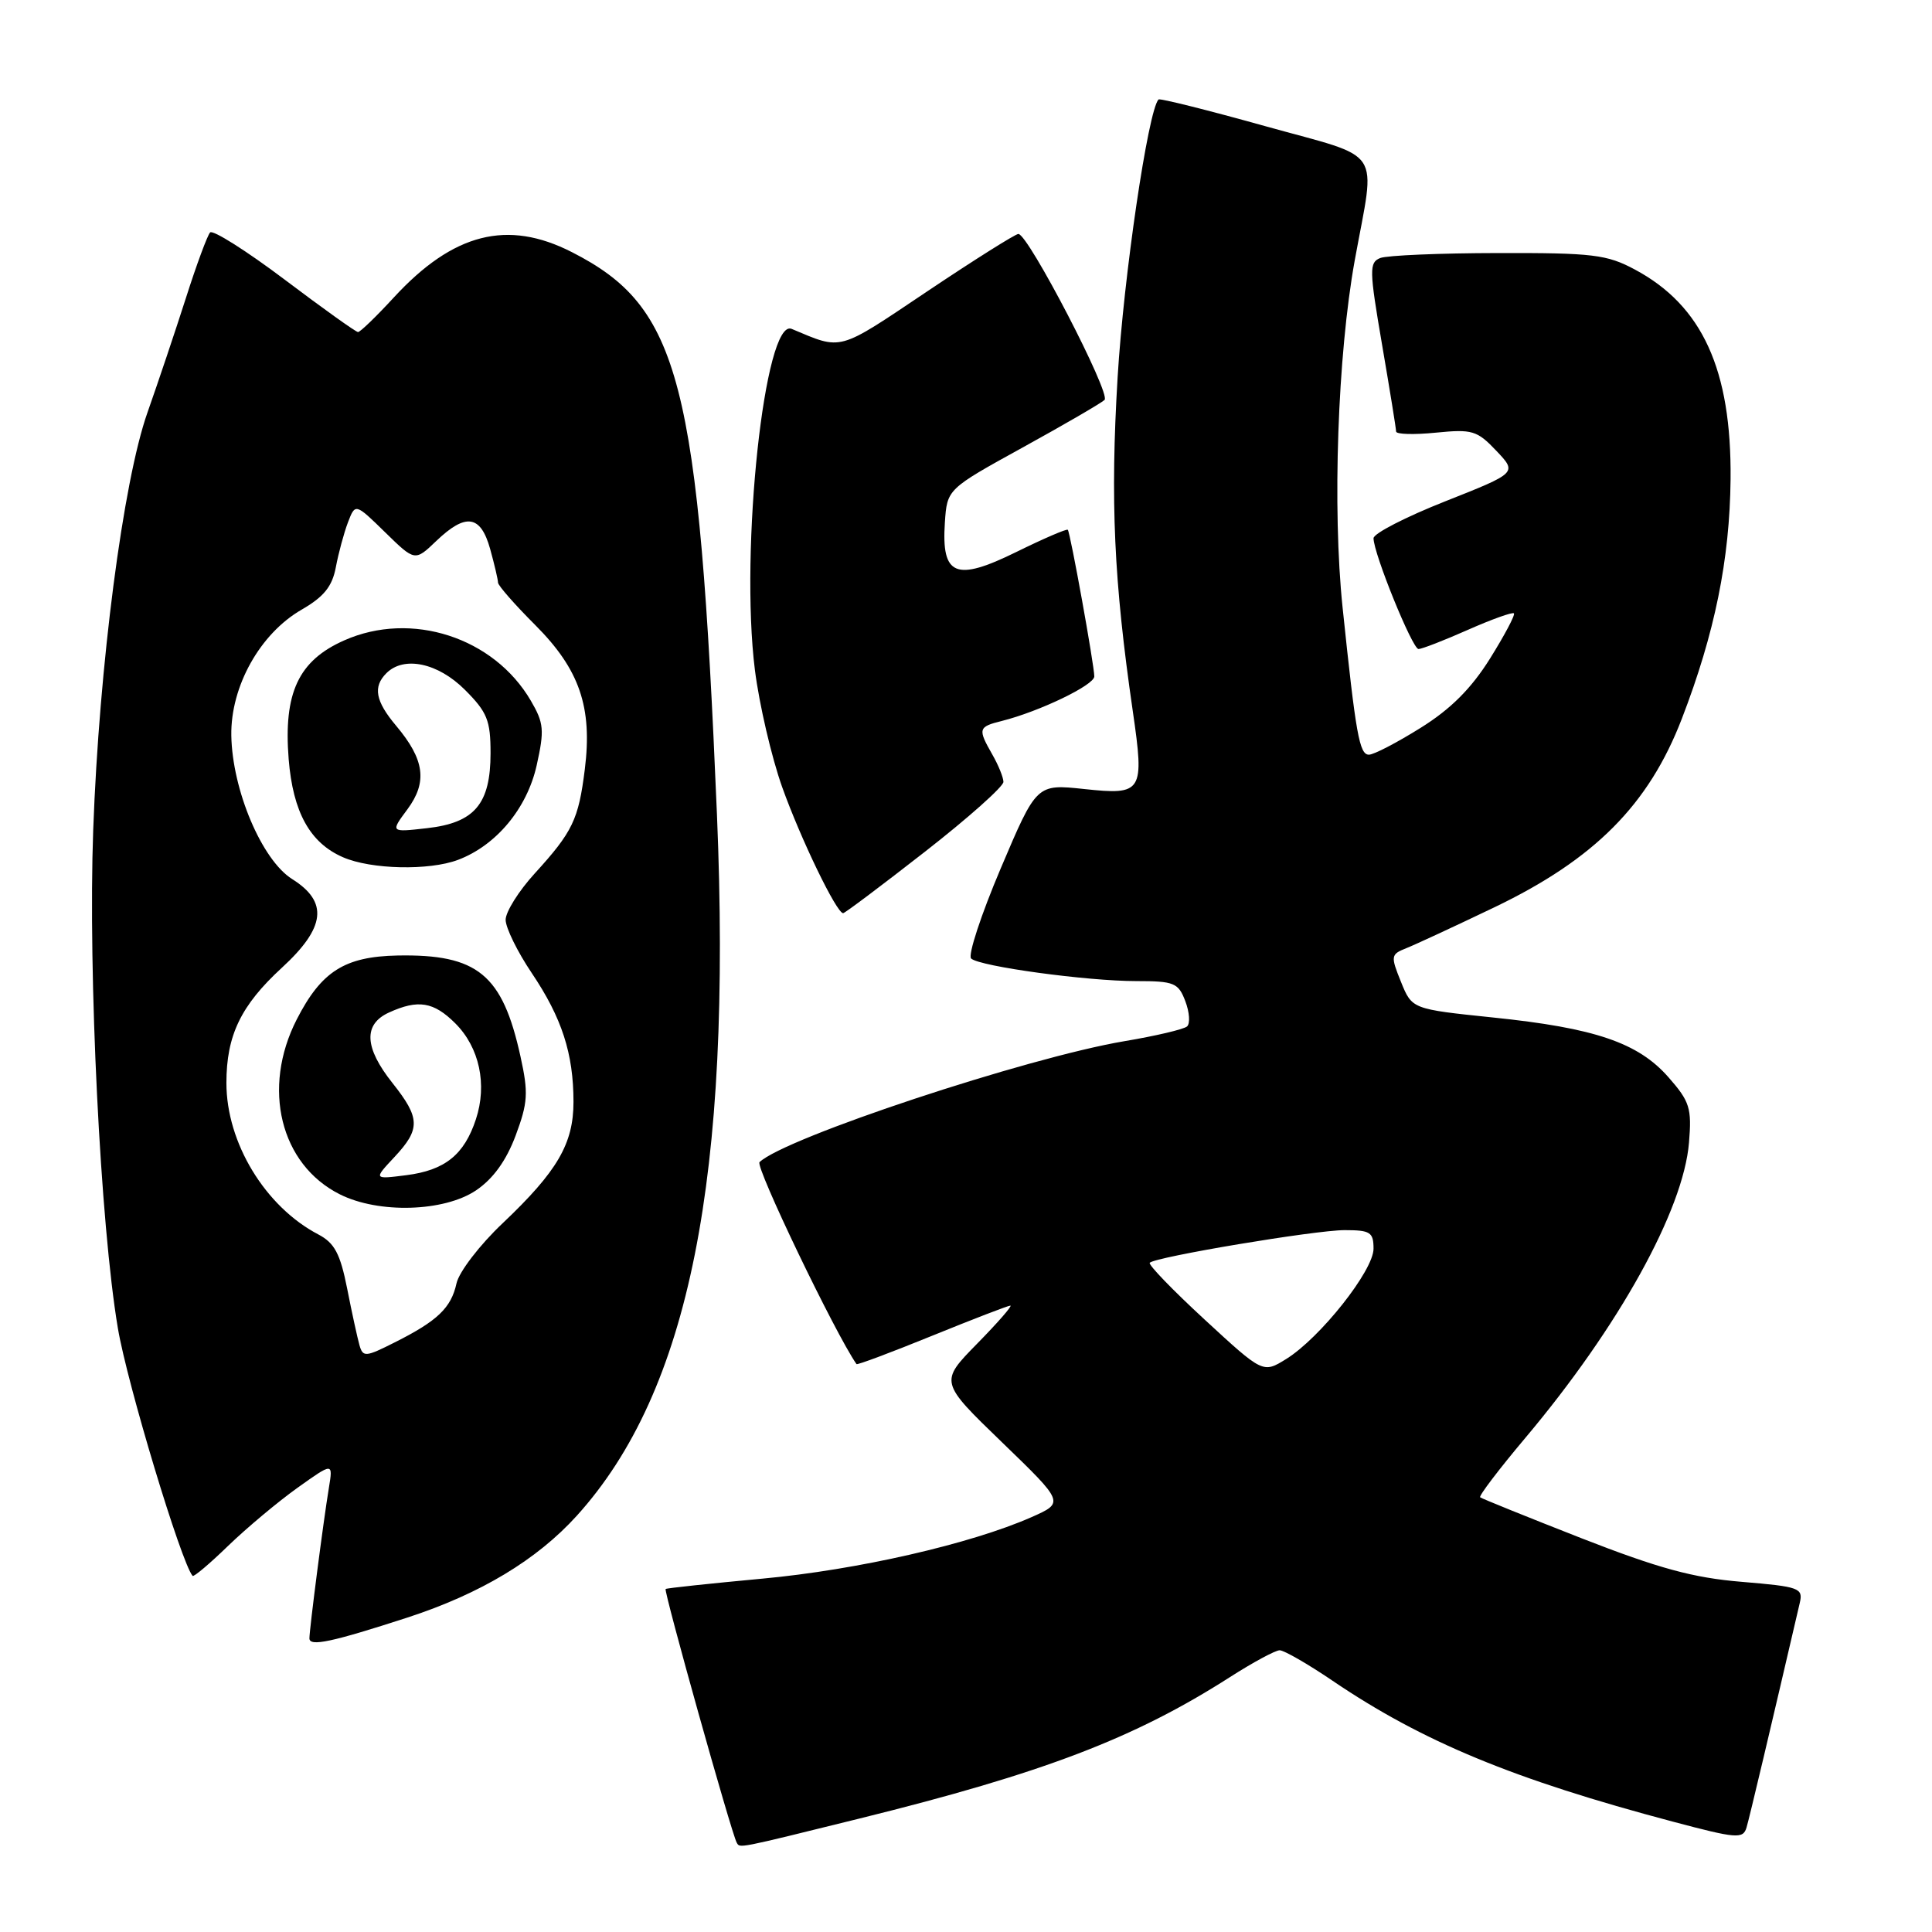 <?xml version="1.0" encoding="UTF-8" standalone="no"?>
<!DOCTYPE svg PUBLIC "-//W3C//DTD SVG 1.1//EN" "http://www.w3.org/Graphics/SVG/1.1/DTD/svg11.dtd" >
<svg xmlns="http://www.w3.org/2000/svg" xmlns:xlink="http://www.w3.org/1999/xlink" version="1.1" viewBox="0 0 256 256">
 <g >
 <path fill="currentColor"
d=" M 113.91 240.96 C 138.29 234.93 150.30 230.34 163.00 222.21 C 166.03 220.27 168.98 218.68 169.56 218.67 C 170.14 218.67 173.29 220.48 176.56 222.70 C 188.48 230.78 200.54 235.78 221.71 241.39 C 230.10 243.62 230.96 243.69 231.42 242.17 C 231.82 240.83 234.75 228.44 238.48 212.39 C 238.94 210.42 238.44 210.24 230.78 209.60 C 224.34 209.07 219.79 207.82 209.54 203.82 C 202.37 201.01 196.33 198.57 196.13 198.40 C 195.92 198.23 198.62 194.68 202.13 190.51 C 214.49 175.82 223.06 160.36 223.80 151.41 C 224.18 146.83 223.91 145.96 221.08 142.74 C 217.06 138.16 211.33 136.21 197.80 134.82 C 187.10 133.71 187.10 133.71 185.64 130.11 C 184.25 126.67 184.28 126.46 186.34 125.64 C 187.53 125.17 192.78 122.73 198.00 120.23 C 211.28 113.86 218.46 106.64 222.85 95.24 C 227.22 83.90 229.20 74.14 229.31 63.50 C 229.45 49.00 225.57 40.49 216.62 35.71 C 212.93 33.73 211.05 33.50 198.50 33.53 C 190.80 33.54 183.77 33.84 182.89 34.19 C 181.41 34.78 181.43 35.75 183.13 45.67 C 184.15 51.62 184.99 56.80 184.99 57.18 C 185.00 57.55 187.36 57.62 190.25 57.33 C 195.08 56.85 195.72 57.04 198.27 59.73 C 201.04 62.65 201.04 62.65 191.52 66.42 C 186.28 68.49 182.00 70.69 182.00 71.32 C 182.00 73.33 187.15 86.00 187.96 86.00 C 188.40 86.00 191.34 84.86 194.50 83.46 C 197.66 82.06 200.41 81.08 200.60 81.27 C 200.80 81.47 199.37 84.16 197.43 87.27 C 194.95 91.23 192.23 93.96 188.23 96.45 C 185.11 98.40 182.04 100.00 181.39 100.00 C 180.13 100.00 179.66 97.36 177.90 80.50 C 176.53 67.40 177.24 47.05 179.51 34.50 C 182.28 19.25 183.55 21.15 167.66 16.72 C 160.04 14.59 153.68 13.00 153.51 13.18 C 152.13 14.64 148.89 36.63 148.09 50.00 C 147.11 66.34 147.59 76.95 150.10 94.23 C 151.66 104.98 151.41 105.38 143.66 104.55 C 137.35 103.88 137.35 103.88 132.60 115.07 C 129.99 121.22 128.23 126.59 128.68 127.01 C 129.83 128.06 144.01 130.00 150.57 130.00 C 155.58 130.00 156.14 130.23 157.06 132.66 C 157.62 134.13 157.72 135.63 157.29 136.01 C 156.85 136.39 153.12 137.27 149.00 137.96 C 136.03 140.15 103.97 150.78 100.64 153.99 C 100.04 154.57 110.64 176.65 113.49 180.75 C 113.59 180.89 118.09 179.20 123.50 177.00 C 128.91 174.80 133.58 173.00 133.88 173.00 C 134.18 173.00 132.19 175.28 129.46 178.06 C 124.50 183.12 124.50 183.12 132.77 191.11 C 141.04 199.10 141.04 199.10 136.68 201.03 C 128.63 204.58 113.61 208.02 101.00 209.18 C 94.12 209.82 88.37 210.43 88.20 210.55 C 87.91 210.76 96.93 242.95 97.62 244.16 C 98.06 244.91 97.49 245.02 113.91 240.96 Z  M 54.00 214.33 C 63.67 211.18 71.15 206.68 76.45 200.82 C 91.35 184.34 97.00 156.02 95.00 107.92 C 92.59 50.32 90.12 40.72 75.78 33.41 C 67.24 29.05 60.06 30.87 52.18 39.42 C 49.86 41.94 47.73 44.00 47.44 44.00 C 47.16 44.00 42.78 40.87 37.72 37.05 C 32.65 33.23 28.20 30.42 27.84 30.80 C 27.48 31.19 26.03 35.10 24.63 39.50 C 23.22 43.90 20.93 50.72 19.54 54.66 C 16.31 63.81 13.14 88.21 12.35 109.98 C 11.66 129.14 13.30 162.28 15.62 176.00 C 16.86 183.37 24.02 207.08 25.52 208.81 C 25.67 208.99 27.80 207.19 30.25 204.81 C 32.71 202.44 36.83 198.99 39.42 197.14 C 44.13 193.78 44.13 193.78 43.58 197.14 C 42.85 201.55 41.00 215.88 41.00 217.09 C 41.00 218.22 43.96 217.59 54.00 214.33 Z  M 122.57 112.85 C 128.30 108.38 132.98 104.21 132.96 103.60 C 132.95 103.00 132.29 101.38 131.50 100.00 C 129.54 96.57 129.61 96.31 132.75 95.53 C 137.72 94.28 145.00 90.78 145.00 89.63 C 145.00 88.17 141.83 70.60 141.49 70.20 C 141.35 70.04 138.29 71.36 134.69 73.13 C 126.63 77.10 124.73 76.32 125.20 69.24 C 125.50 64.81 125.50 64.81 135.50 59.30 C 141.00 56.27 145.88 53.44 146.36 52.99 C 147.23 52.17 136.24 31.00 134.94 31.00 C 134.55 31.00 129.11 34.42 122.86 38.61 C 110.87 46.65 111.68 46.42 104.90 43.58 C 101.33 42.07 98.02 72.75 100.03 88.79 C 100.61 93.35 102.23 100.33 103.64 104.29 C 106.09 111.15 110.85 121.00 111.72 121.00 C 111.95 121.00 116.83 117.33 122.57 112.85 Z  M 159.63 174.86 C 155.39 170.95 152.11 167.56 152.35 167.32 C 153.13 166.54 174.26 163.00 178.17 163.00 C 181.57 163.00 182.00 163.27 182.00 165.46 C 182.00 168.36 174.91 177.30 170.42 180.08 C 167.35 181.98 167.35 181.98 159.63 174.86 Z  M 47.63 178.24 C 47.36 177.28 46.62 173.91 46.00 170.74 C 45.08 166.11 44.33 164.70 42.18 163.57 C 35.13 159.88 30.00 151.42 30.00 143.50 C 30.00 137.20 31.91 133.23 37.35 128.23 C 43.14 122.91 43.54 119.51 38.71 116.48 C 34.70 113.96 30.77 104.68 30.65 97.45 C 30.55 90.95 34.46 83.95 39.97 80.78 C 42.92 79.08 44.02 77.71 44.50 75.16 C 44.85 73.30 45.57 70.63 46.10 69.23 C 47.08 66.67 47.08 66.67 51.03 70.53 C 54.98 74.39 54.98 74.39 57.80 71.69 C 61.72 67.94 63.69 68.23 64.95 72.75 C 65.52 74.81 65.99 76.82 65.99 77.20 C 66.00 77.59 68.22 80.12 70.93 82.83 C 76.79 88.70 78.52 93.71 77.49 101.94 C 76.66 108.60 75.88 110.22 70.86 115.73 C 68.74 118.05 67.00 120.82 67.00 121.88 C 67.00 122.93 68.56 126.12 70.47 128.95 C 74.45 134.87 75.99 139.61 75.99 146.00 C 75.99 151.55 73.86 155.20 66.61 162.08 C 63.57 164.95 60.82 168.54 60.49 170.05 C 59.78 173.30 57.97 175.03 52.31 177.87 C 48.43 179.83 48.09 179.85 47.63 178.24 Z  M 63.08 157.73 C 65.34 156.20 67.07 153.81 68.32 150.48 C 69.95 146.11 70.03 144.82 68.97 140.00 C 66.58 129.11 63.29 126.41 52.67 126.61 C 45.67 126.75 42.58 128.71 39.32 135.08 C 34.66 144.19 37.14 154.29 45.02 158.25 C 50.17 160.84 58.84 160.58 63.08 157.73 Z  M 60.68 113.94 C 65.75 112.03 69.83 107.13 71.11 101.42 C 72.15 96.74 72.07 95.81 70.34 92.85 C 65.44 84.45 54.51 80.91 45.62 84.85 C 39.55 87.53 37.55 91.81 38.25 100.59 C 38.82 107.62 41.07 111.69 45.45 113.59 C 49.16 115.21 56.85 115.38 60.68 113.94 Z  M 52.25 153.33 C 55.74 149.60 55.70 148.16 52.00 143.50 C 48.27 138.81 48.12 135.72 51.55 134.16 C 55.41 132.40 57.47 132.74 60.34 135.61 C 63.53 138.80 64.58 143.71 63.06 148.31 C 61.51 153.02 58.95 155.07 53.83 155.72 C 49.50 156.27 49.50 156.27 52.25 153.33 Z  M 53.99 107.23 C 56.66 103.62 56.26 100.65 52.50 96.18 C 49.74 92.90 49.39 91.01 51.20 89.20 C 53.52 86.88 58.03 87.83 61.60 91.40 C 64.56 94.36 65.00 95.45 65.00 99.79 C 65.00 106.54 62.89 109.03 56.57 109.74 C 51.72 110.29 51.72 110.29 53.99 107.23 Z "/>
</g>
</svg>